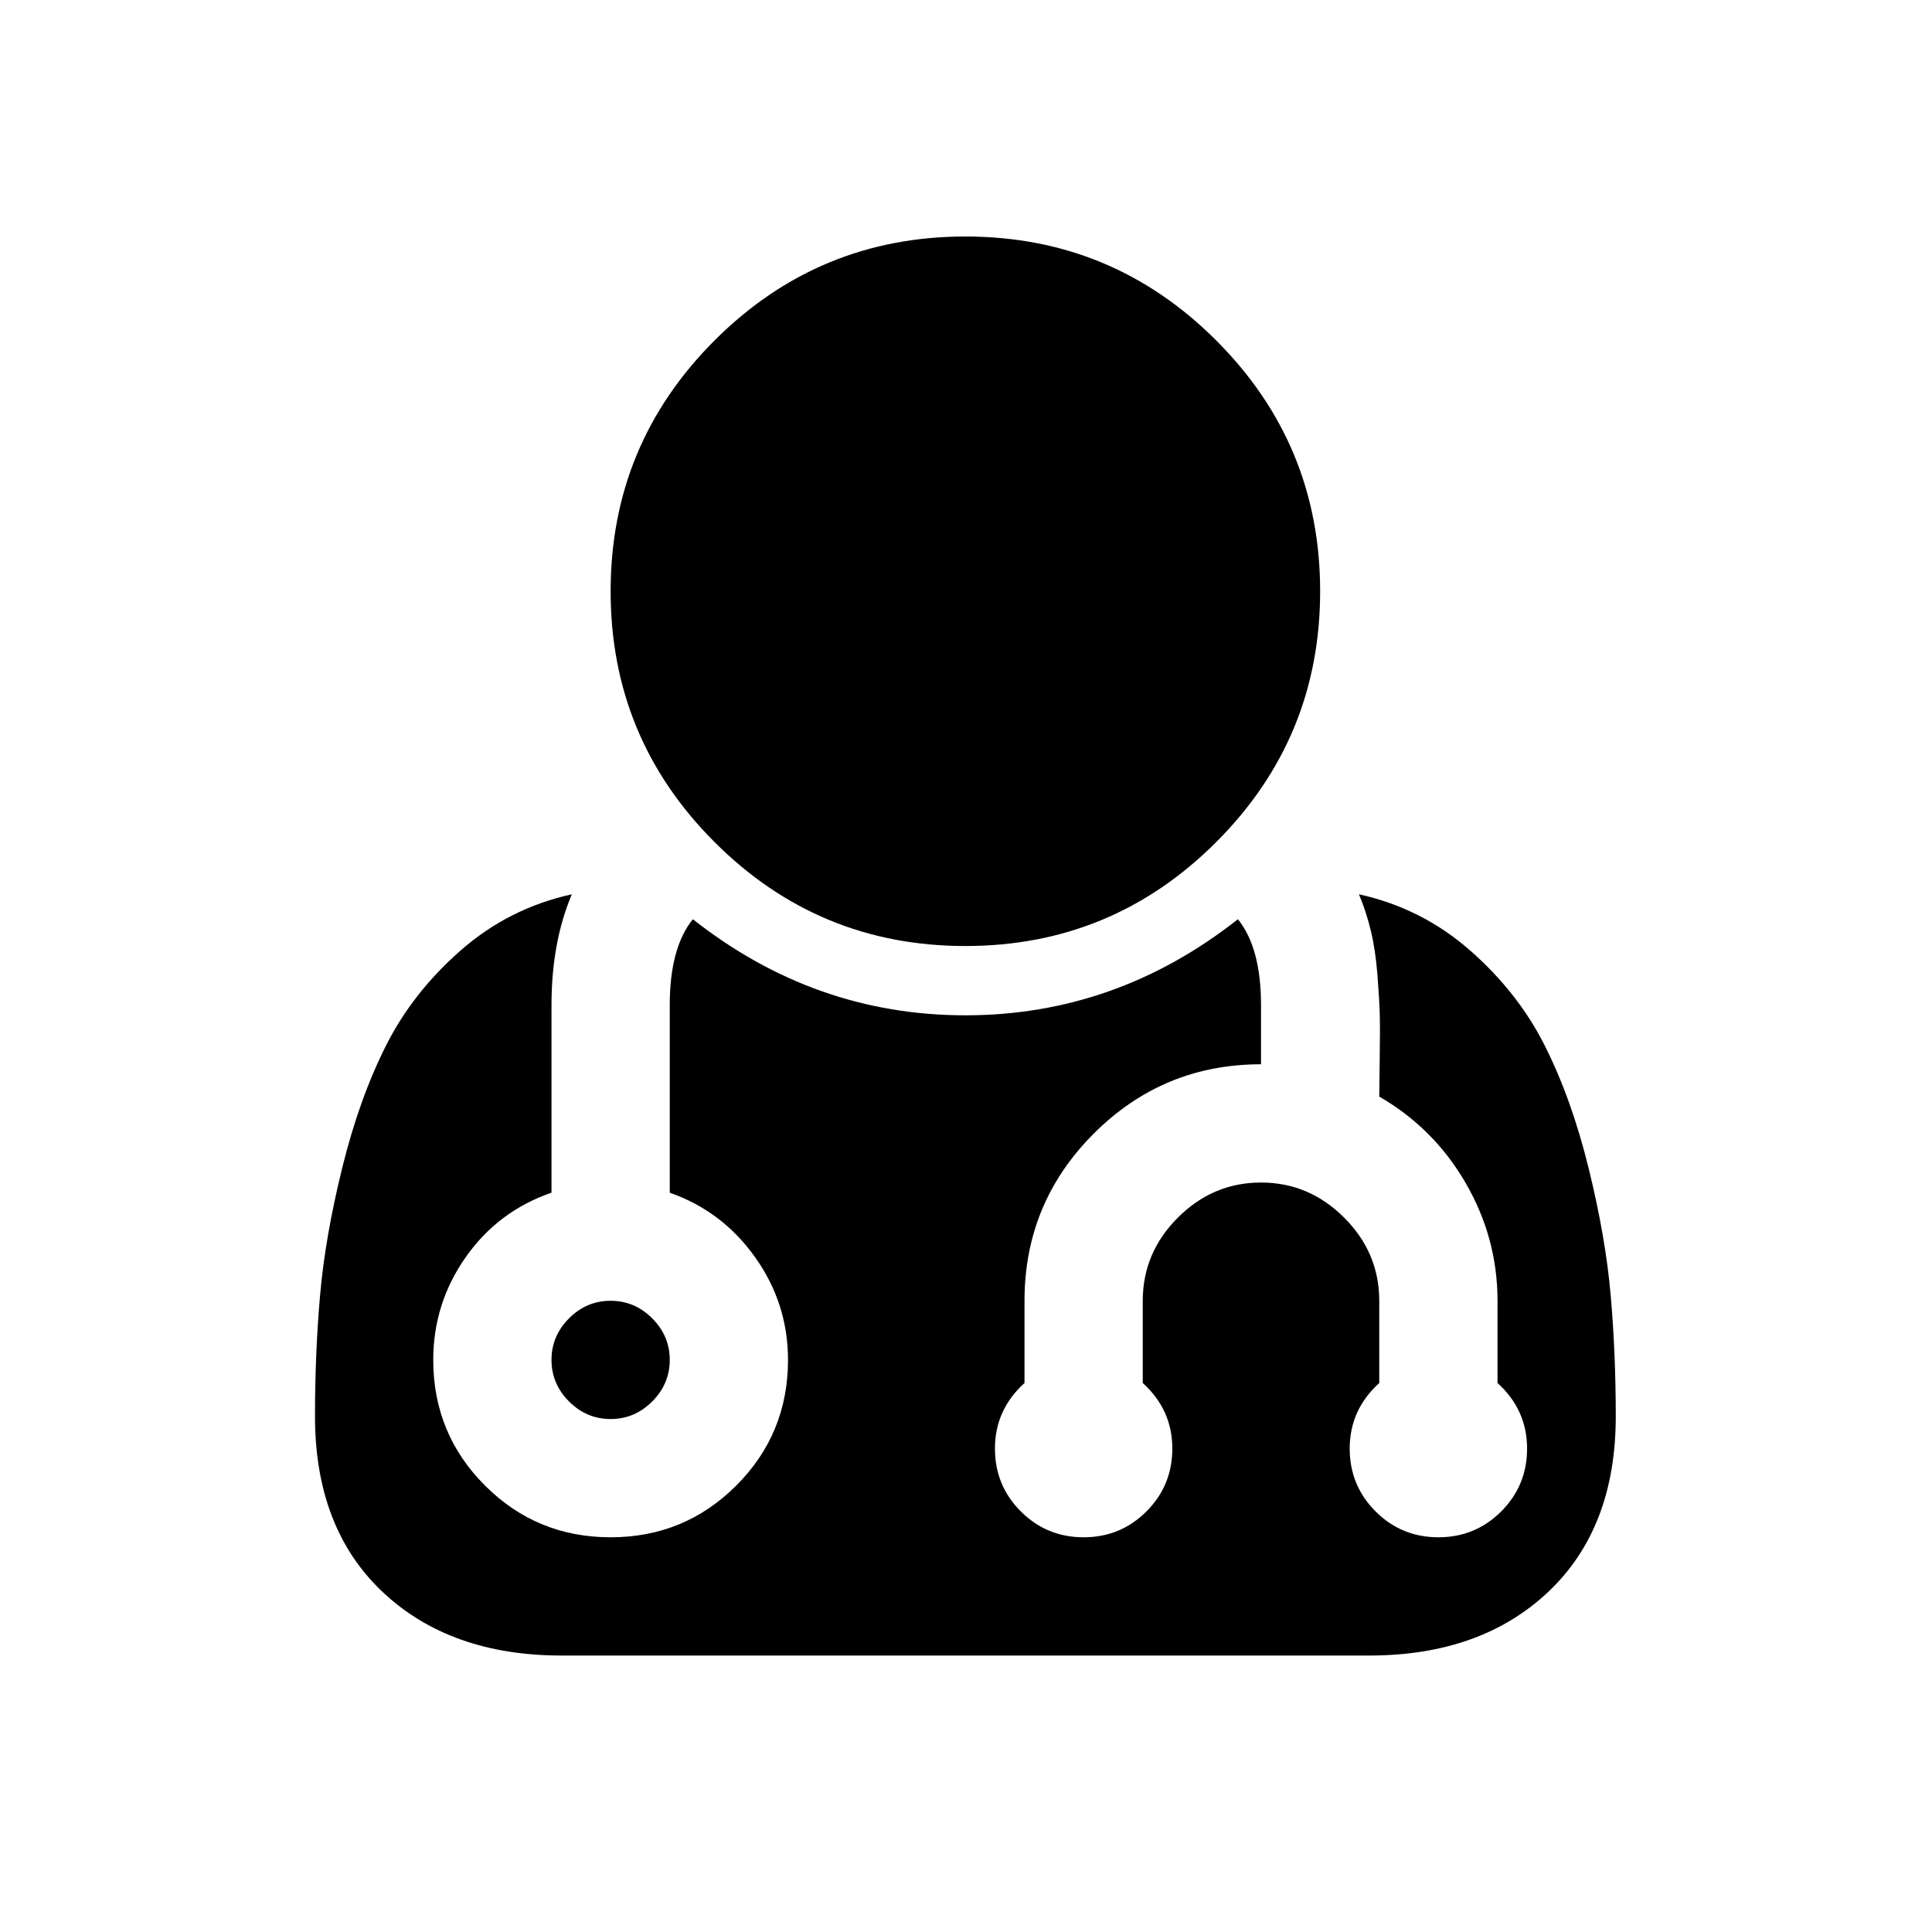<svg viewBox="0 0 1195 1195" xmlns="http://www.w3.org/2000/svg"><path d="M414.262 841.143q0 14.857-10.857 25.714t-25.714 10.857-25.714-10.857-10.857-25.714 10.857-25.714 25.714-10.857 25.714 10.857 10.857 25.714zM999.404 876q0 69.143-41.714 108.571T846.833 1024H347.404q-69.143 0-110.857-39.429T194.833 876q0-38.857 3.143-74.857t13.714-78.857 27.143-75.714 46.286-58.857 68.571-34.571q-12.57 29.714-12.57 68.571v116q-33.144 11.429-53.144 40t-20 63.429q0 45.714 32 77.714t77.714 32 77.714-32 32-77.714q0-34.857-20.286-63.429t-52.857-40v-116q0-35.429 14.286-53.143 75.43 59.429 168.571 59.429t168.571-59.429q14.286 17.714 14.286 53.143v36.571q-60.57 0-103.429 42.857T633.69 804.572v50.857Q615.403 872 615.403 896q0 22.857 16 38.857t38.857 16 38.857-16 16-38.857q0-24-18.286-40.571v-50.857q0-29.714 21.714-51.429t51.43-21.714 51.428 21.714 21.714 51.429v50.857Q834.831 872 834.831 896q0 22.857 16 38.857t38.857 16 38.857-16 16-38.857q0-24-18.286-40.571v-50.857q0-38.857-19.714-72.857t-53.429-53.429q0-5.714.286-24.286t0-27.429-1.429-23.714-4-26.857-7.429-22.857q38.857 8.571 68.571 34.571t46.286 58.857 27.143 75.714 13.714 78.857 3.143 74.857zM816.547 365.714q0 90.857-64.286 155.143t-155.143 64.286-155.143-64.286-64.286-155.143 64.286-155.143 155.143-64.286 155.143 64.286 64.286 155.143z"/></svg>